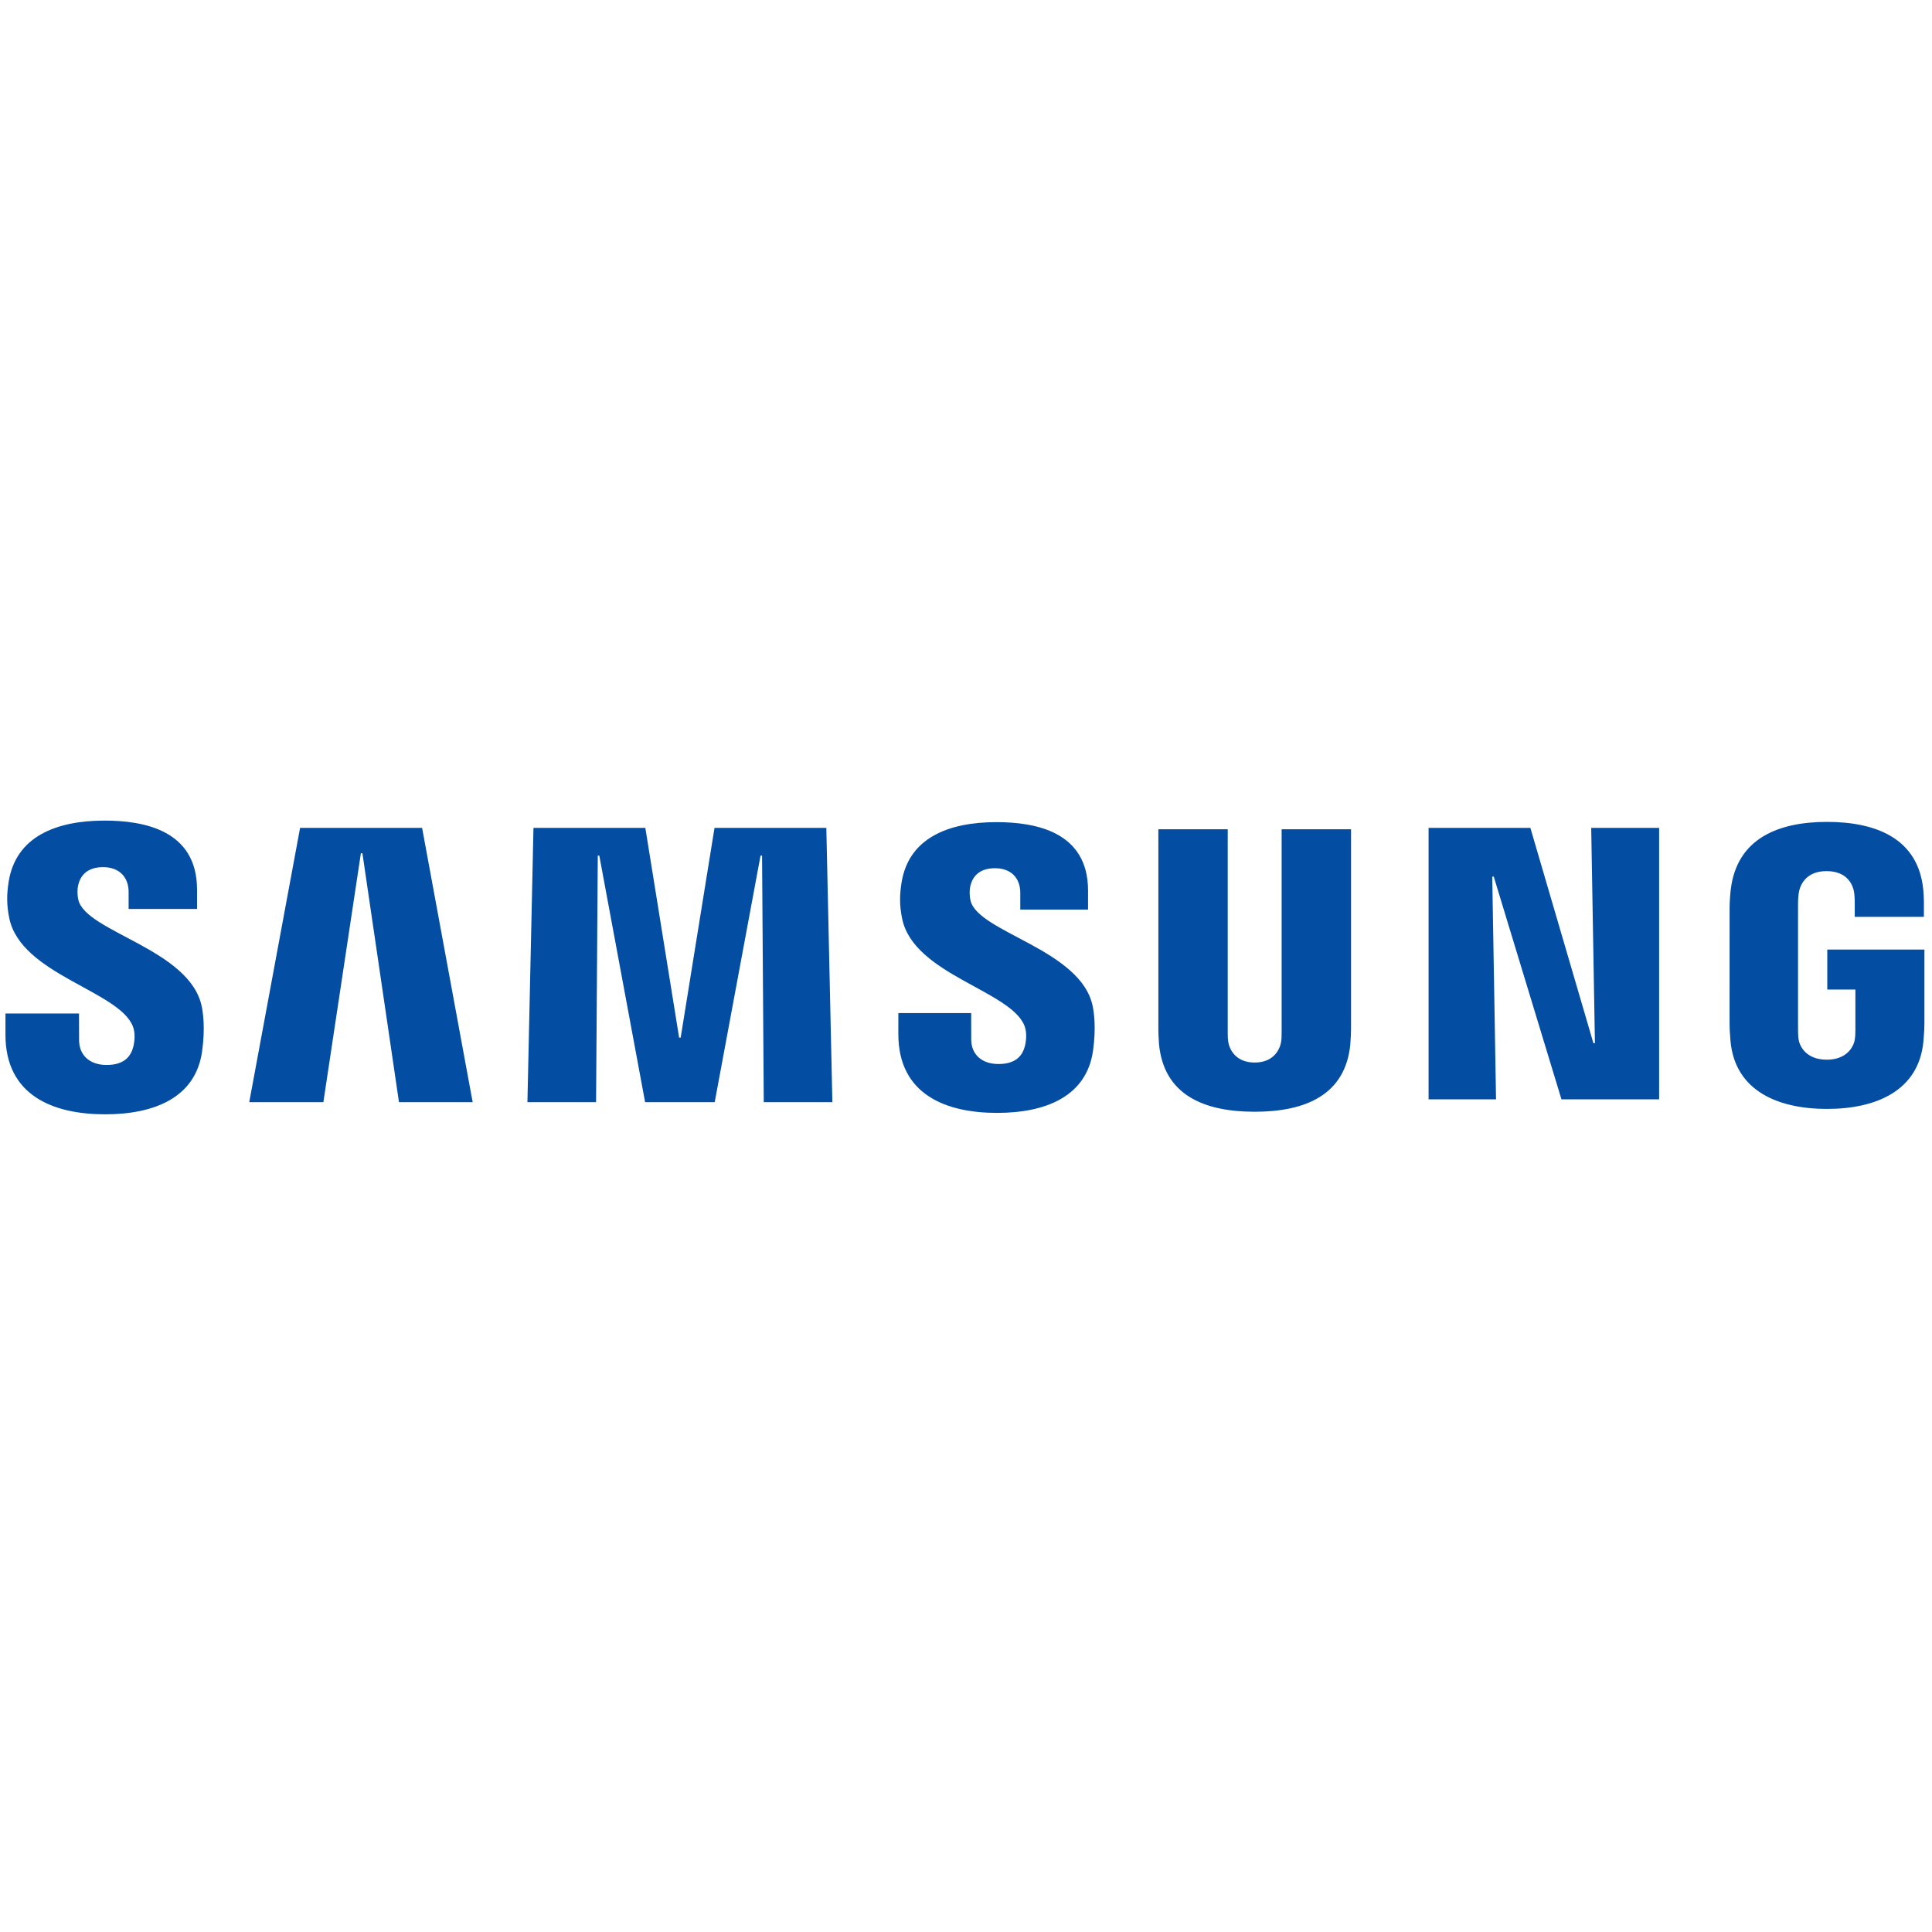 <?xml version="1.0"?>
<svg xmlns="http://www.w3.org/2000/svg" viewBox="0 0 300 47.61" height="124.8px" width="124.8px">
  <defs>
    <clipPath id="a">
      <path d="M510.236 735.331h85.039v13.016h-85.039v-13.016z"/>
    </clipPath>
  </defs>
  <path d="M247.082 2.359l.578 33.431h-.235L237.638 2.359h-15.808v42.15h10.474l-.589-34.584h.235l10.513 34.584h15.167V2.359H247.082zM46.597 2.359l-7.895 42.588H50.213l5.824-38.642.238-.004 5.677 38.645H73.394L65.544 2.359H46.597zM110.948 2.359l-5.253 32.565h-.242L100.208 2.359H82.837l-.939 42.588h10.66l.266-38.285h.235l7.114 38.285h10.807L118.097 6.666l.235-.004.266 38.285h10.653L128.312 2.359H110.948z" fill="#034ea2"/>
  <g clip-path="url(#a)" transform="matrix(3.504 0 0 -3.504 -1787.024 2623.432)">
    <path d="M515.881 739.234c.119-.294.081-.671.024-.899-.099-.405-.374-.818-1.184-.818-.76 0-1.221.44-1.221 1.102l-.003 1.178h-3.259l-.001-.937c0-2.711 2.133-3.53 4.417-3.53 2.199 0 4.007.75 4.296 2.779.148 1.049.039 1.736-.013 1.992-.513 2.545-5.124 3.304-5.468 4.727-.058.247-.044.503-.013.639.086.39.35.816 1.11.816.712 0 1.129-.439 1.129-1.101v-.753h3.033v.856c0 2.647-2.378 3.061-4.098 3.061-2.16 0-3.927-.716-4.249-2.698-.088-.542-.1-1.027.028-1.639.527-2.484 4.846-3.202 5.472-4.775M555.394 739.257c.116-.292.08-.663.023-.89-.098-.4-.37-.808-1.172-.808-.753 0-1.21.434-1.21 1.091l-.002 1.165h-3.227l-.001-.928c0-2.684 2.113-3.494 4.374-3.494 2.177 0 3.967.742 4.253 2.751.146 1.038.039 1.718-.013 1.973-.509 2.52-5.074 3.271-5.413 4.68-.059.243-.044.496-.015.631.086.386.348.808 1.099.808.707 0 1.119-.433 1.119-1.09v-.744h3.003v.846c0 2.621-2.355 3.03-4.058 3.03-2.137 0-3.887-.707-4.205-2.67-.088-.537-.1-1.017.028-1.622.52-2.461 4.797-3.171 5.417-4.729M565.597 737.625c.845 0 1.105.582 1.165.881.026.131.03.308.029.464v8.991h3.076v-8.714c.004-.224-.019-.681-.031-.8-.212-2.268-2.005-3.003-4.239-3.003-2.235 0-4.028.735-4.241 3.003-.011.119-.034.576-.028.8v8.714h3.074v-8.991c-.003-.156.003-.333.029-.464.059-.299.32-.881 1.166-.881M590.946 737.751c.88 0 1.187.557 1.242.882.025.137.031.307.029.461v1.765h-1.246v1.772h4.305v-3.258c-.002-.229-.007-.396-.044-.8-.201-2.214-2.12-3.004-4.274-3.004-2.155 0-4.072.79-4.275 3.004-.035.404-.041.571-.042.8l.001 5.113c0 .216.026.597.051.8.271 2.272 2.11 3.003 4.266 3.003 2.155 0 4.042-.724 4.266-3.003.039-.387.026-.8.028-.8v-.405h-3.065v.681c.001-.001-.002.288-.038.463-.055.268-.286.882-1.215.882-.884 0-1.144-.582-1.211-.882-.035-.16-.049-.377-.049-.575v-5.556c-.001-.154.005-.324.028-.461.057-.325.364-.882 1.243-.882" fill="#034ea2"/>
  </g>
</svg>

